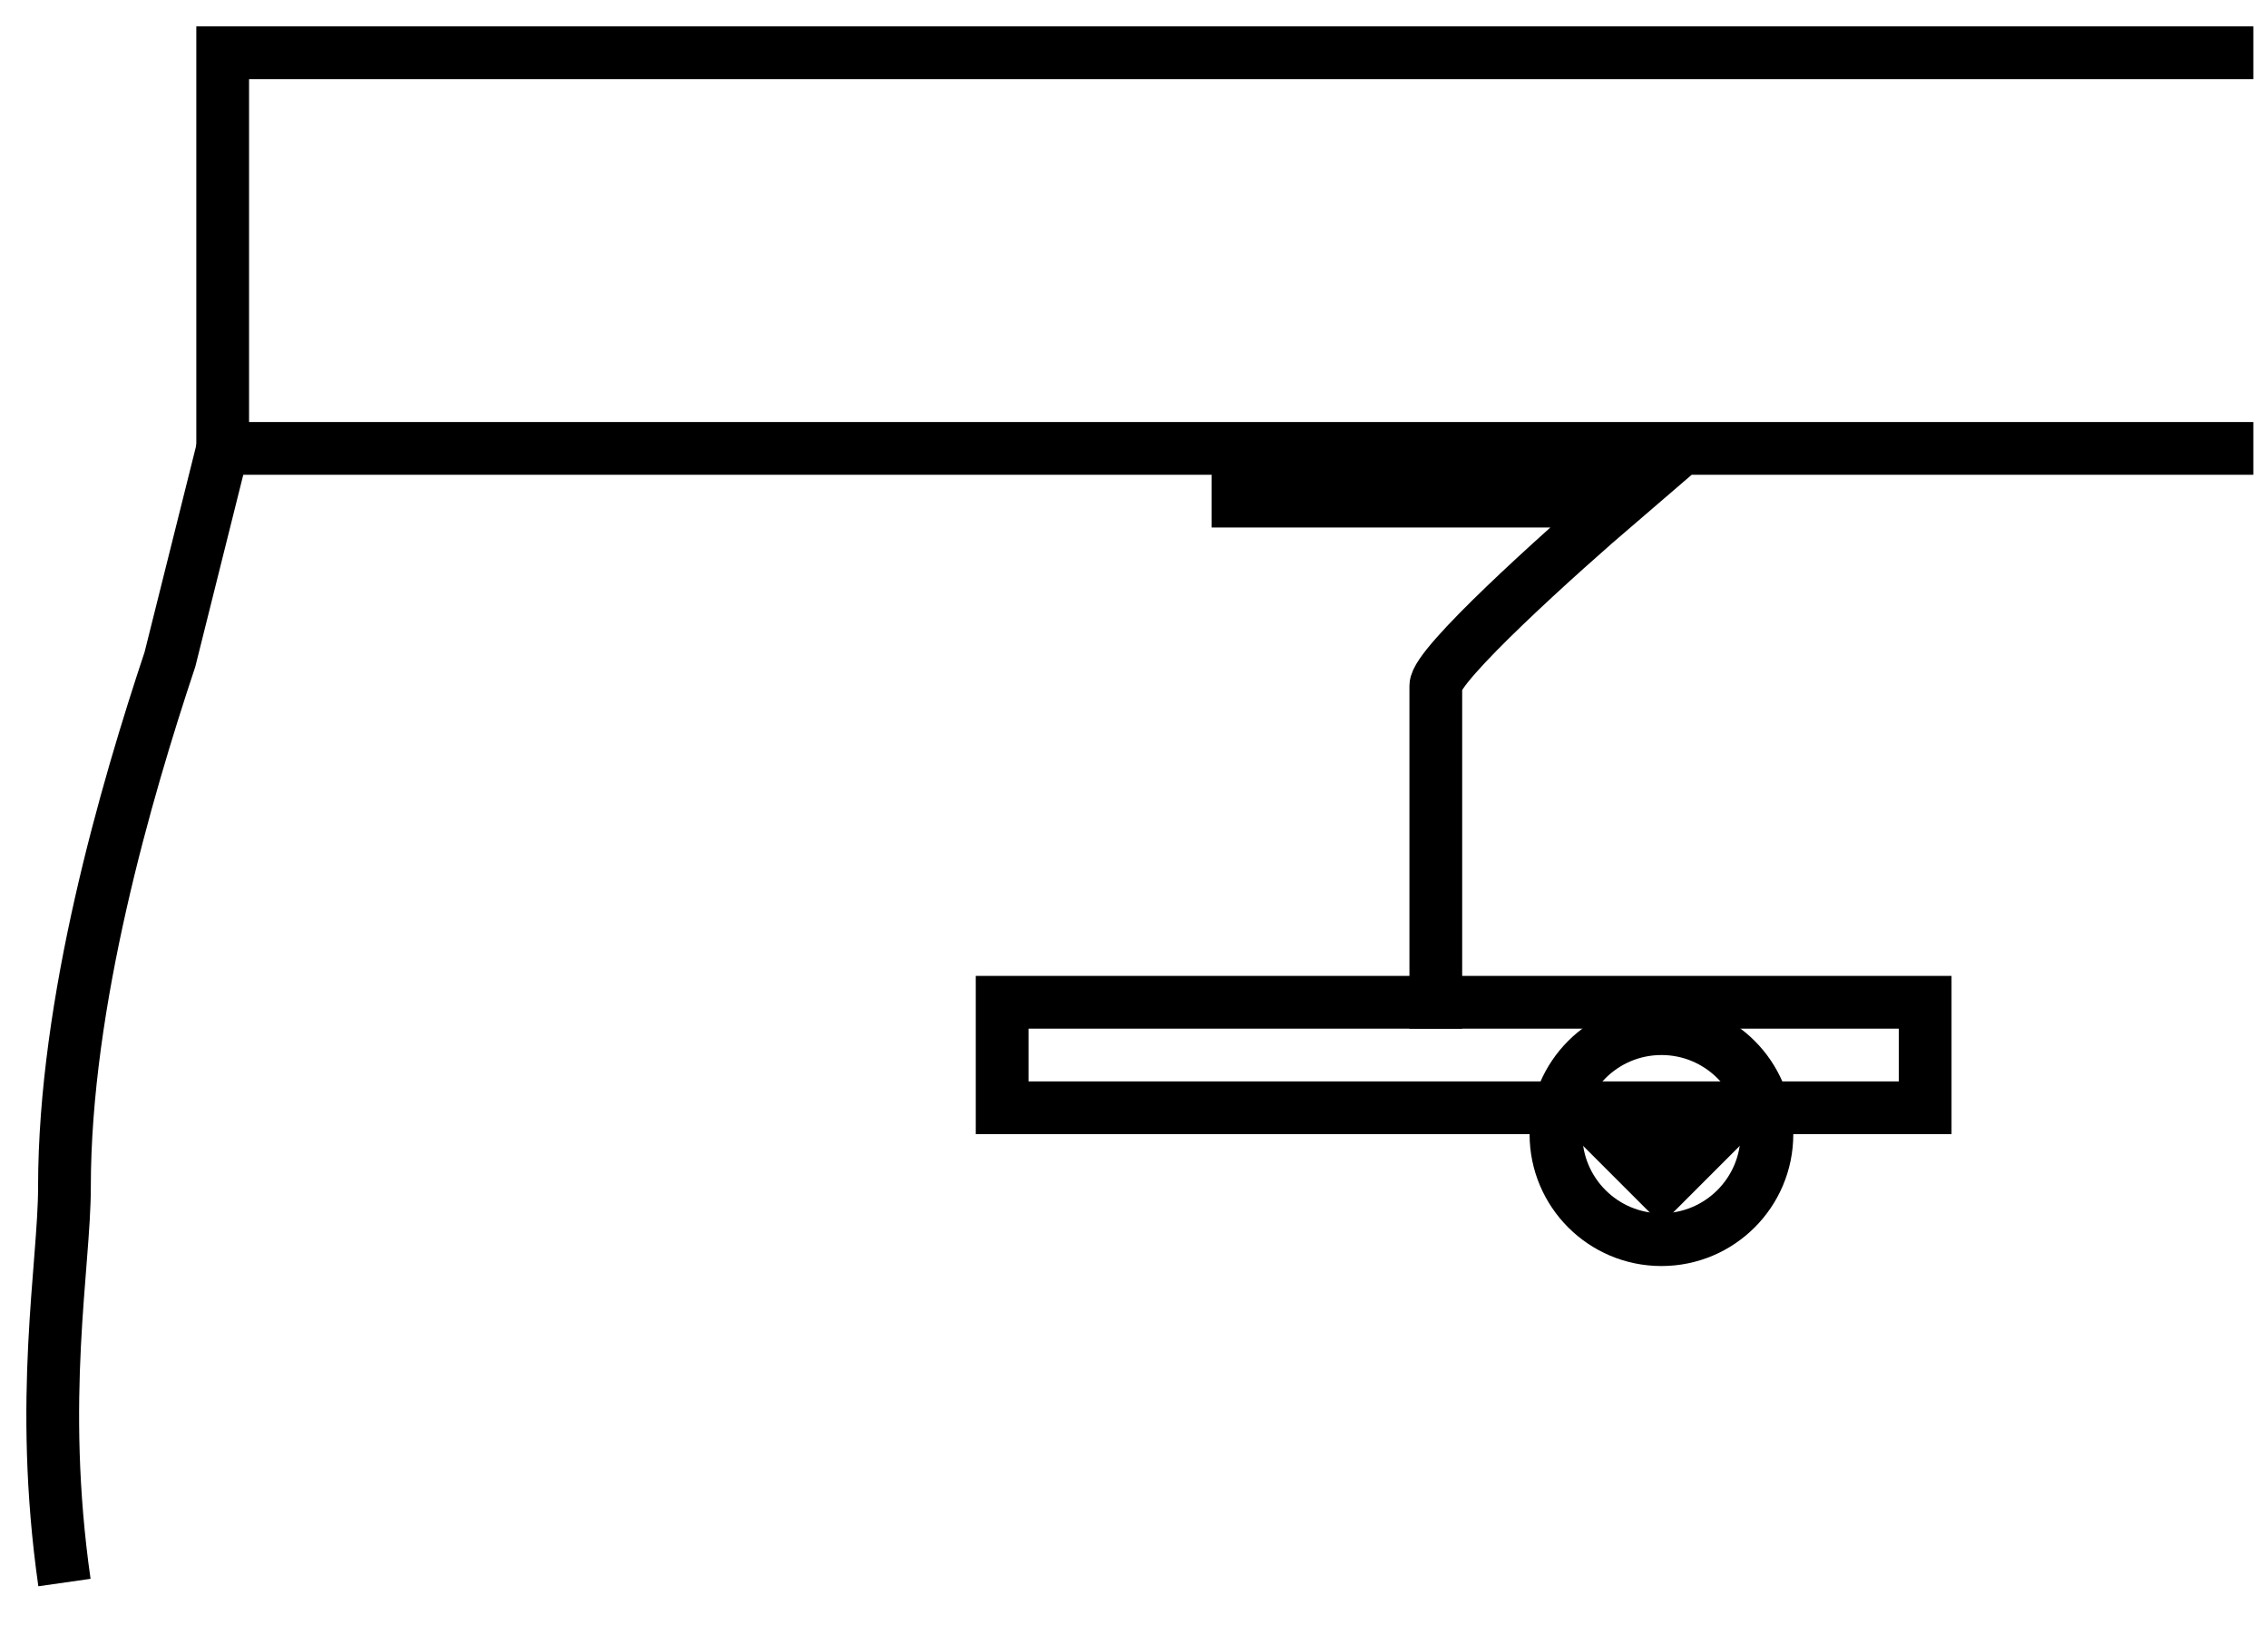 <svg width="43" height="31" viewBox="0 0 43 31" fill="none" xmlns="http://www.w3.org/2000/svg">
<path d="M32.5 21.5H30.5L31.5 22.5L32.5 21.5Z" stroke="black"/>
<path d="M36.5 19H19V21H36.5V19Z" stroke="black"/>
<path d="M4.222 8.5L3.222 12.5C2.389 15 1.222 19 1.222 22.5C1.222 24 0.722 26.5 1.222 30" stroke="black"/>
<path d="M42.722 1H4.222V8.5H23.472M42.722 8.5H23.472M23.472 8.5V9.5H30.722C29.555 10.5 27.222 12.6 27.222 13C27.222 13.4 27.222 18.5 27.222 19.5" stroke="black"/>
<circle cx="31.5" cy="21.5" r="2" stroke="black"/>
</svg>
